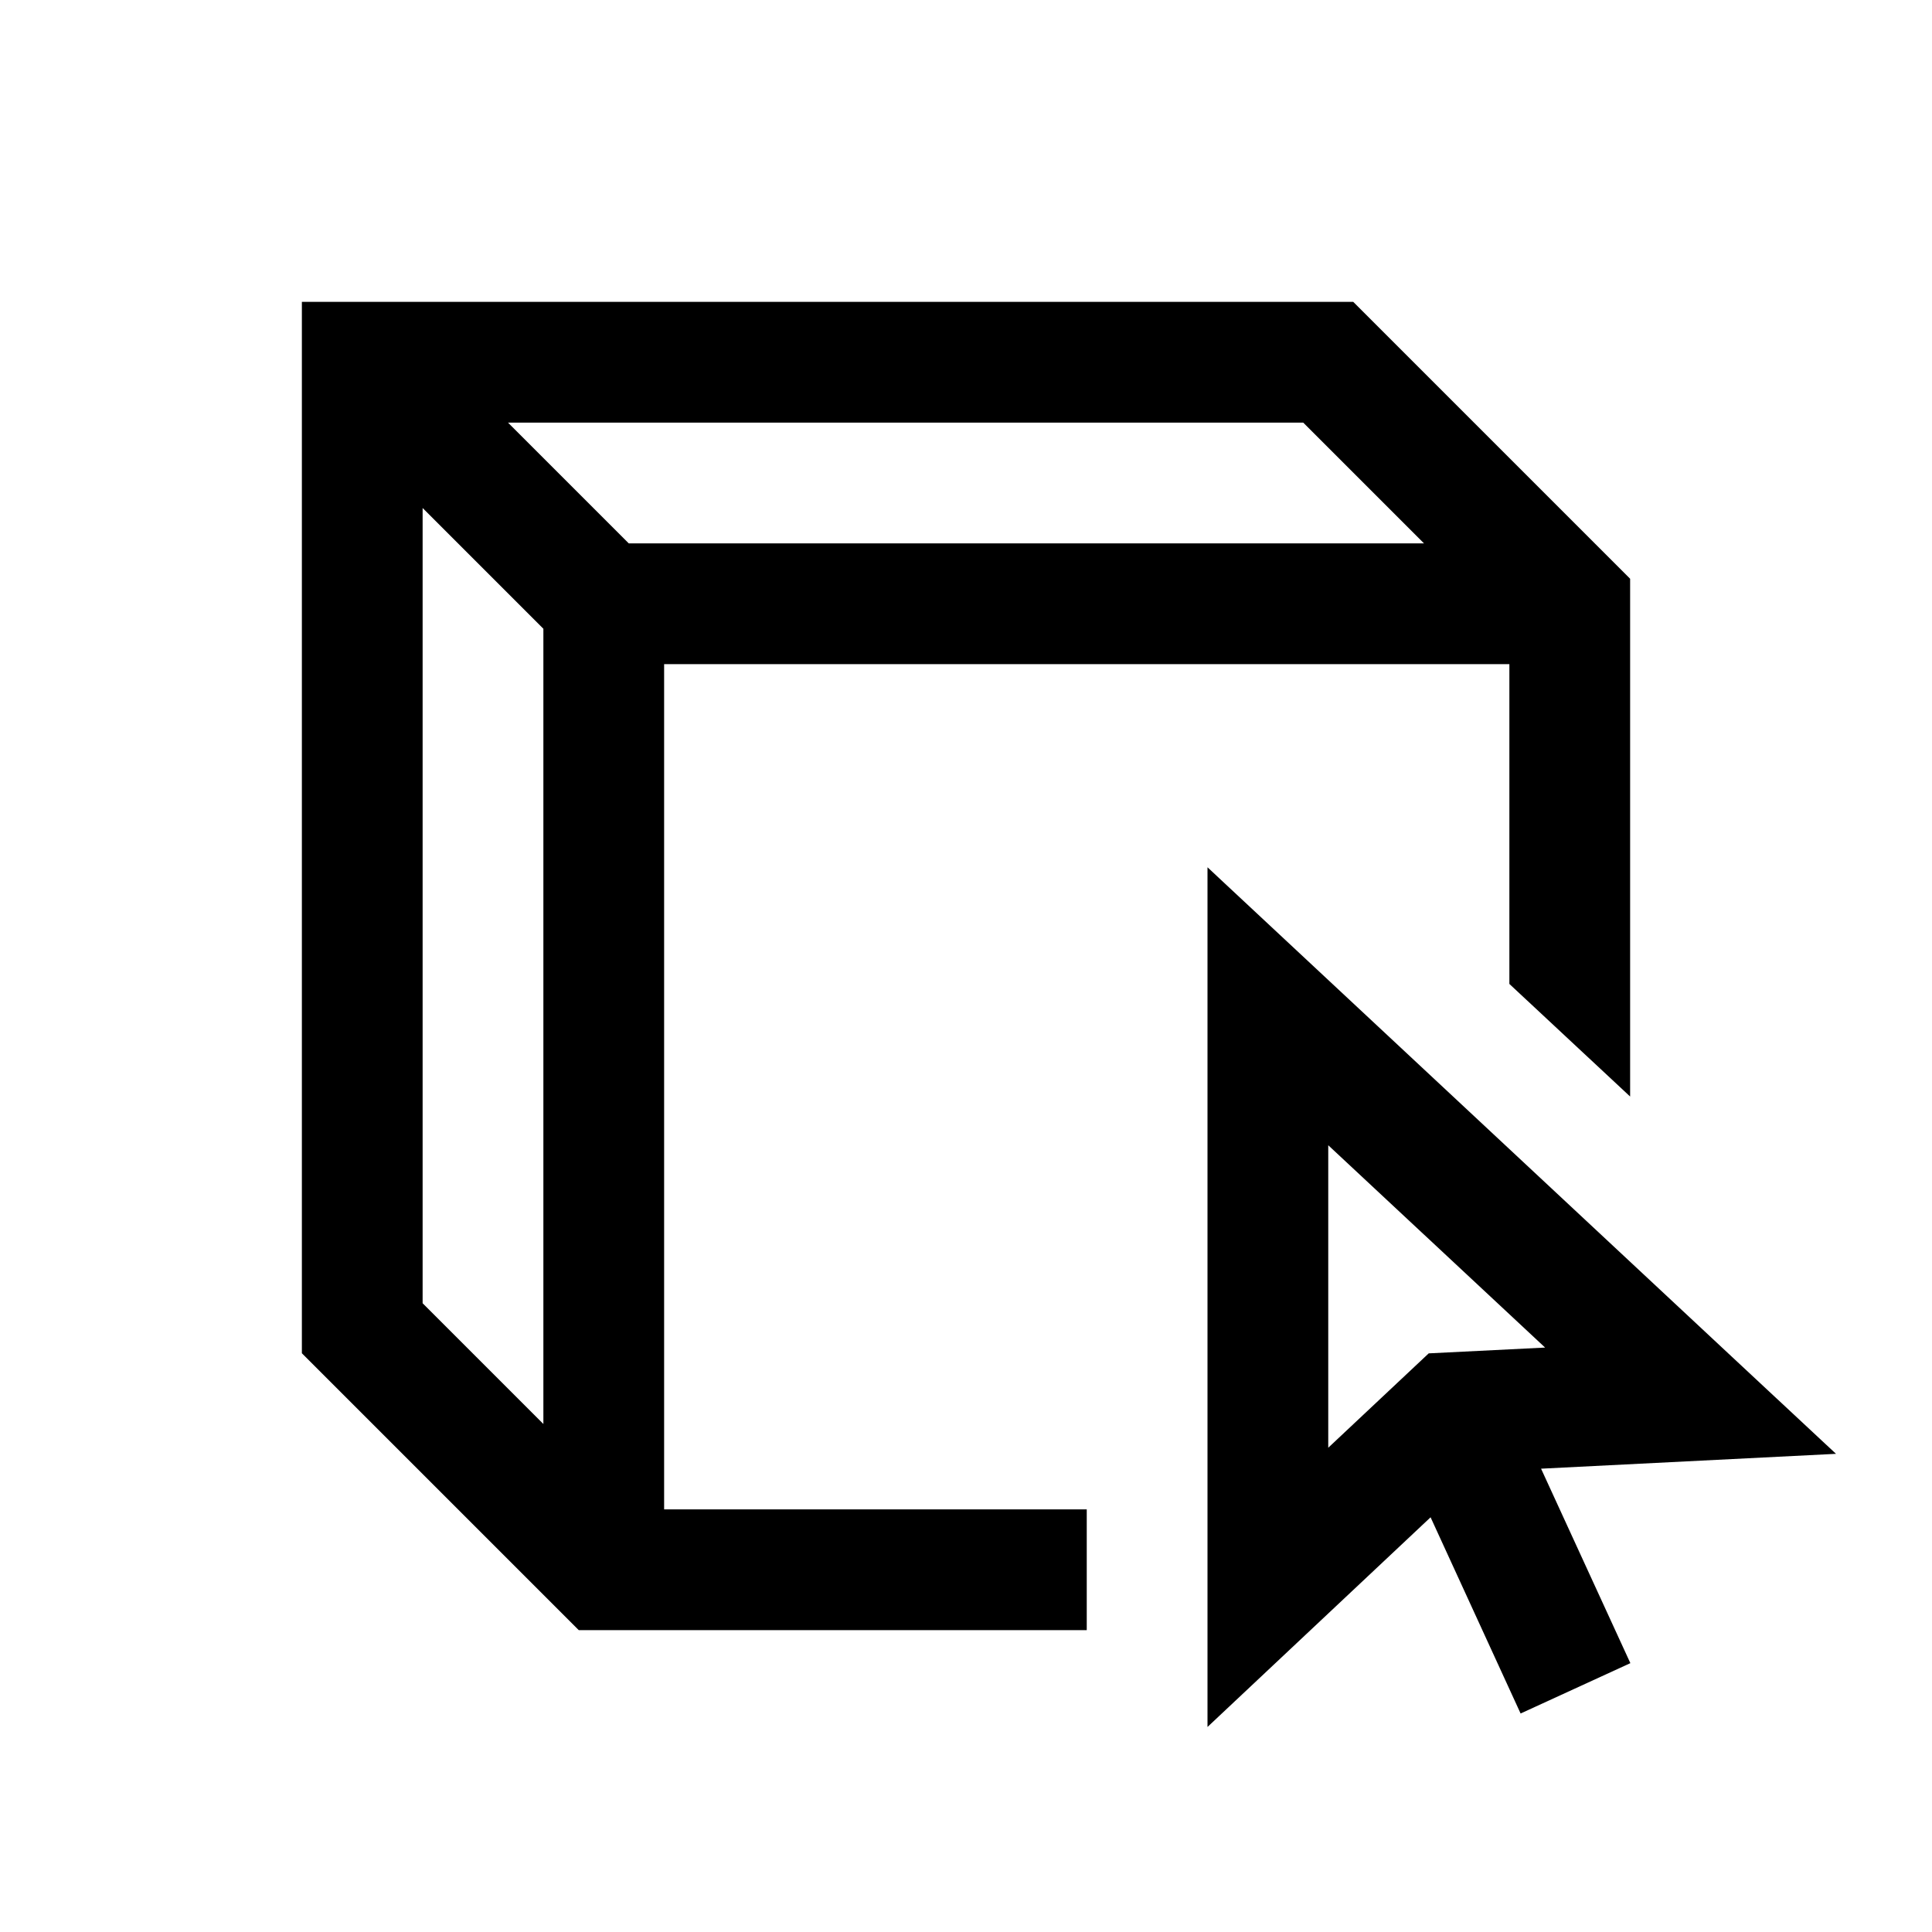 <svg fill="#000000" xmlns="http://www.w3.org/2000/svg" viewBox="0 0 32 32" width="50px" height="50px"><path d="M 5 5 L 5 22.414 L 9.586 27 L 18 27 L 18 25 L 11 25 L 11 11 L 25 11 L 25 16.297 L 27 18.162 L 27 9.586 L 22.414 5 L 5 5 z M 8.414 7 L 21.586 7 L 23.586 9 L 10.414 9 L 8.414 7 z M 7 8.414 L 9 10.414 L 9 23.586 L 7 21.586 L 7 8.414 z M 20 14.365 L 20 28.604 L 23.695 25.131 L 25.186 28.381 L 27.004 27.547 L 25.525 24.326 L 30.41 24.08 L 28.682 22.469 L 20 14.365 z M 22 18.969 L 25.592 22.32 L 23.664 22.416 L 22 23.979 L 22 18.969 z"/></svg>
